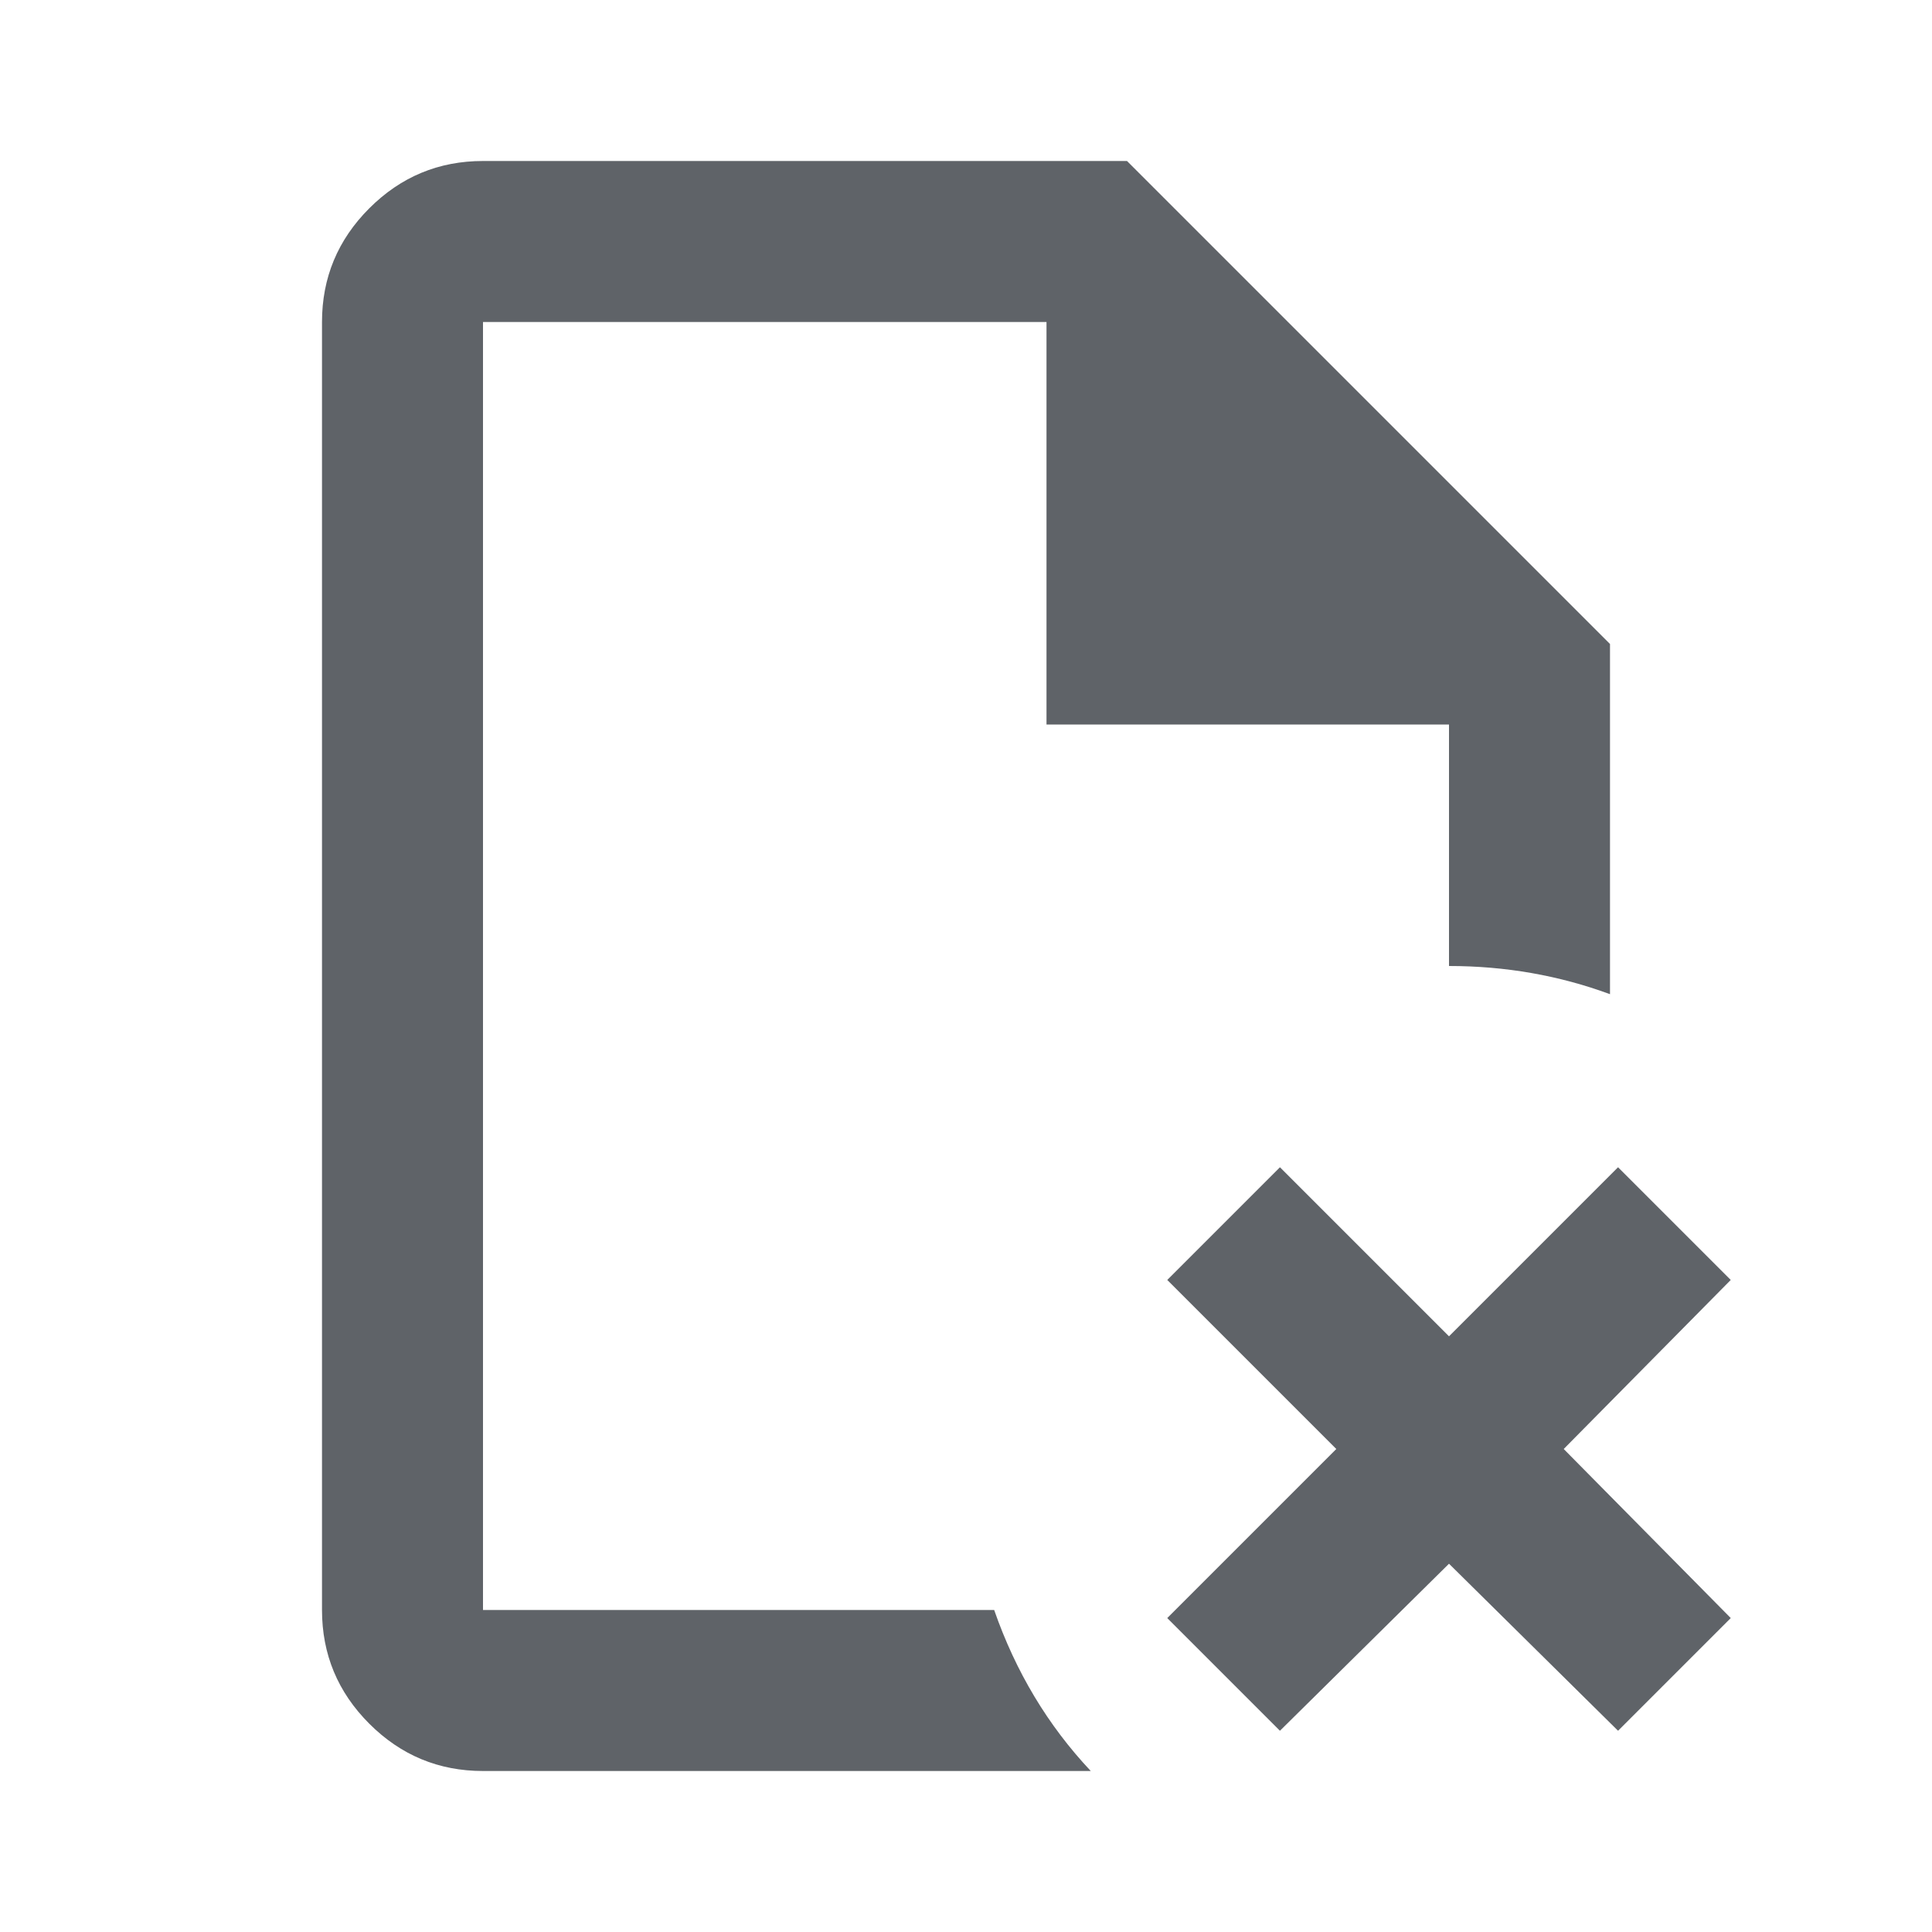 <svg xmlns="http://www.w3.org/2000/svg" height="24px" viewBox="0 -960 960 960" width="24px" fill="#5f6368"><path d="M240-800v200-200 640-9.5 9.5-640Zm0 720q-33 0-56.5-23.5T160-160v-640q0-33 23.5-56.5T240-880h320l240 240v174q-19-7-39-10.5t-41-3.5v-120H520v-200H240v640h254q8 23 20 43t28 37H240Zm396-20-56-56 84-84-84-84 56-56 84 84 84-84 56 56-83 84 83 84-56 56-84-83-84 83Z"/></svg>